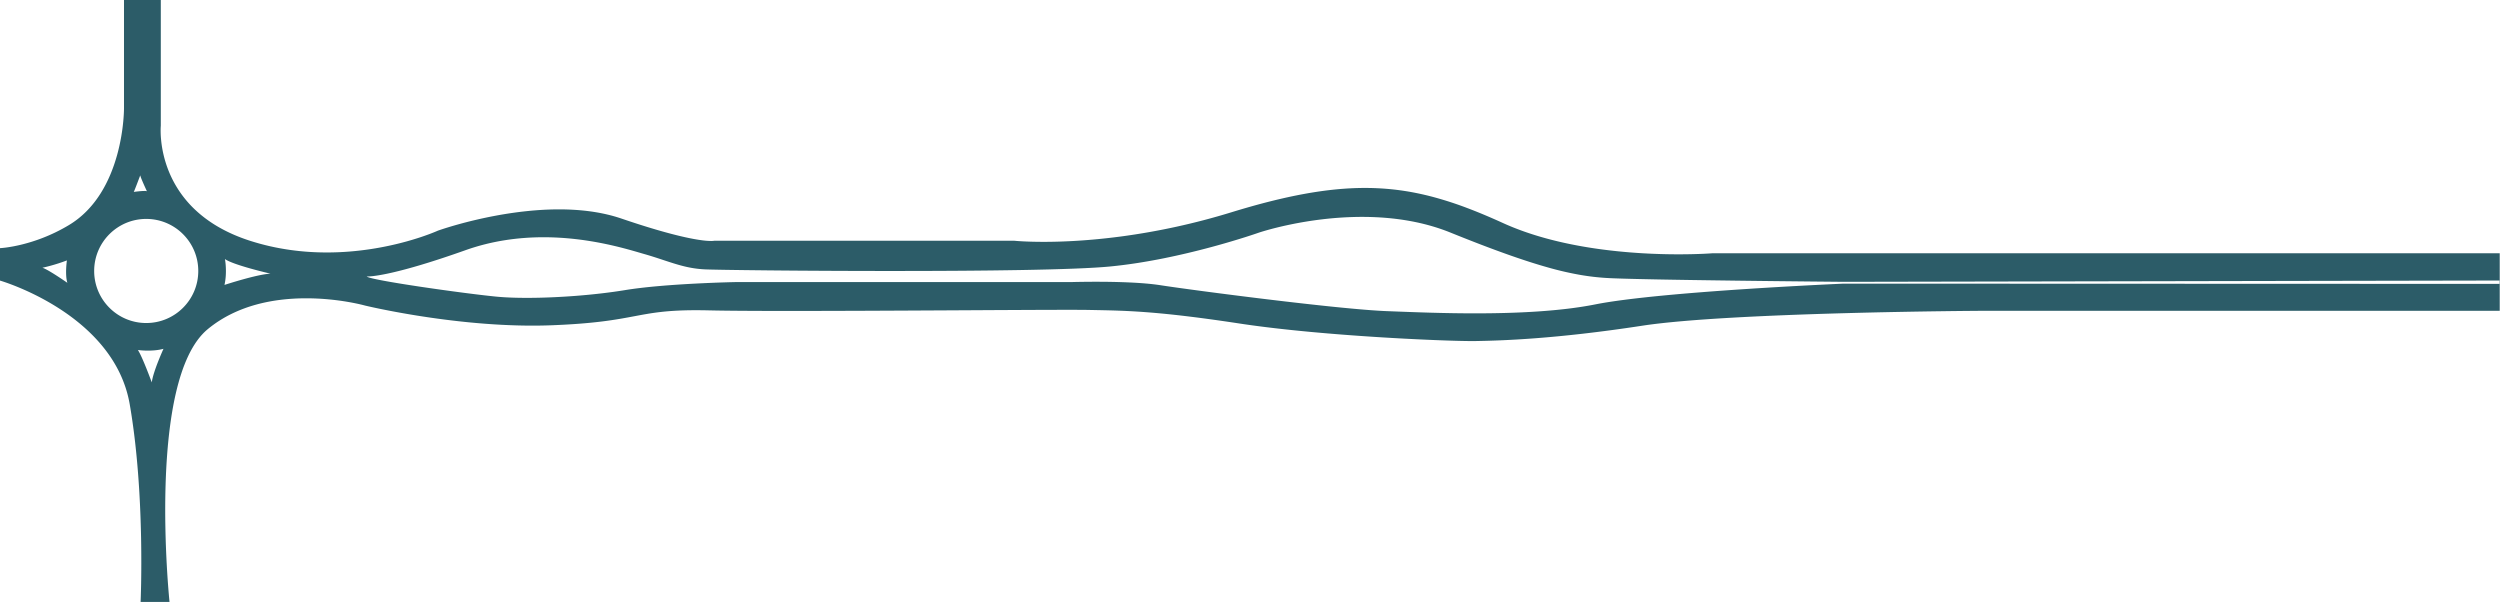 <svg xmlns="http://www.w3.org/2000/svg" width="7757.173" height="1867.792" viewBox="0 0 7757.173 1867.792">
    <path d="M-3450.007-9931h-89.722v-.166c.16-3.655.989-23.54 1.593-56.161.59-32.52 1.04-84.076-.163-145.026-1.36-68.667-4.5-135.215-9.345-197.8-2.871-37.188-6.379-73.341-10.429-107.455-4.445-37.512-9.66-73.571-15.5-107.175a367.888 367.888 0 0 0-12.591-50.686 373.493 373.493 0 0 0-18.755-46.59 397.345 397.345 0 0 0-23.968-42.61 433.979 433.979 0 0 0-28.219-38.746c-35.4-43.465-81.168-83.368-136.042-118.6a774.655 774.655 0 0 0-68.431-39.058 824.387 824.387 0 0 0-58.432-26.774c-17.533-7.221-31.819-12.358-40.715-15.4-9.626-3.294-15.257-4.928-15.282-4.933v-100.607h.03c1.143-.06 7.358-.418 17.476-1.73a453.769 453.769 0 0 0 46.812-8.747 531.075 531.075 0 0 0 67.6-21.1 532.629 532.629 0 0 0 79.855-38.79 276.15 276.15 0 0 0 30.852-21.125 286.452 286.452 0 0 0 26.937-24.213 307.375 307.375 0 0 0 23.3-26.688 341.1 341.1 0 0 0 19.931-28.548c21.613-34.517 38.851-75.065 51.236-120.517 4.854-17.8 8.972-36.456 12.241-55.453a623.49 623.49 0 0 0 6.115-45.692c2.507-26.022 2.366-42.3 2.363-42.453v-334.948h114.21v390.036c-.041.427-.4 4.363-.509 11.335a295.067 295.067 0 0 0 1.24 30.763 347.311 347.311 0 0 0 7.119 45.217 348.566 348.566 0 0 0 17.147 54.724 336.946 336.946 0 0 0 80.939 118.169 369.886 369.886 0 0 0 32.972 27.749 406.229 406.229 0 0 0 39.1 25.8 464.282 464.282 0 0 0 45.749 23.221 545.189 545.189 0 0 0 52.915 20.029 738 738 0 0 0 61.78 16.923c19.789 4.508 40.2 8.29 60.679 11.24 19.441 2.8 39.318 4.9 59.08 6.242a842.576 842.576 0 0 0 56.978 1.928c23.4 0 47.388-.979 71.291-2.911a933.48 933.48 0 0 0 65.565-7.675 960.866 960.866 0 0 0 109.283-23.285c14.124-3.887 28.049-8.07 41.387-12.438a781.47 781.47 0 0 0 31-10.849c16.872-6.32 26.129-10.551 26.206-10.586h.006l.035-.014c.117-.042 12.6-4.465 31.631-10.292 18.488-5.653 48.087-14.178 84.1-22.674 40.617-9.579 81.041-17.209 120.15-22.676 23.232-3.247 46.268-5.762 68.469-7.474 24.355-1.881 48.356-2.834 71.339-2.834 16.791 0 33.414.515 49.408 1.527 16.78 1.066 33.312 2.722 49.135 4.922 16.653 2.317 32.873 5.279 48.209 8.807a475.669 475.669 0 0 1 46.635 13.188c79.348 27.042 146.263 46.616 198.886 58.177 19.526 4.291 36.908 7.427 51.662 9.318a225.189 225.189 0 0 0 27.681 2.111c6.984 0 9.839-.667 9.854-.675h931.445c.337.034 8.413.859 23.565 1.7 14.133.777 37.244 1.7 67.081 1.7 33.11 0 67.878-1.107 103.337-3.293 44.205-2.725 89.643-7.144 135.05-13.136a2120.185 2120.185 0 0 0 344.35-75.348 2731.403 2731.403 0 0 1 61.392-18.1c19.9-5.6 39.453-10.822 58.1-15.525a1839.42 1839.42 0 0 1 55.088-13c17.86-3.911 35.473-7.452 52.35-10.523a1291.717 1291.717 0 0 1 49.9-8.1c16.054-2.274 32.109-4.2 47.721-5.724 15.464-1.5 30.882-2.647 45.824-3.4a883.541 883.541 0 0 1 44.206-1.119c18.43 0 36.945.615 55.032 1.827a800.958 800.958 0 0 1 53.418 5.415 813.195 813.195 0 0 1 52.394 8.9c17.043 3.469 34.53 7.6 51.974 12.268a1101.652 1101.652 0 0 1 105.077 34.225c33.833 12.793 70.006 27.979 110.586 46.428 80.937 36.791 179.149 63.6 291.906 79.669 44.135 6.293 90.624 10.931 138.174 13.786a1918.625 1918.625 0 0 0 114.66 3.429c32.8 0 59.344-.872 75.839-1.6 17.084-.763 27.615-1.572 28.055-1.605H3780.29v84.5l-2035.369 4.055c-1.576-.014-162.31-1.444-331.446-3.62-99.838-1.285-183.583-2.579-248.91-3.846-81.671-1.585-134.612-3.133-157.35-4.6-13.237-.854-25.763-1.97-38.294-3.409a739.576 739.576 0 0 1-41.2-5.919 988.376 988.376 0 0 1-97.9-22.449c-38.546-10.73-81.027-24.39-129.872-41.759-25.187-8.954-52.5-19.065-81.17-30.051-29.238-11.2-60.95-23.717-94.255-37.2-79.715-32.268-171.922-48.628-274.059-48.628a1052.757 1052.757 0 0 0-124.161 7.6c-33.806 4.033-68 9.656-101.632 16.715-29.911 6.278-53.84 12.555-68.647 16.716-15.349 4.313-24.233 7.271-25.195 7.594h-.023c-.629.222-15.673 5.512-40.489 13.407-23.465 7.467-60.923 18.929-106.117 31.135-50.8 13.72-100.814 25.563-148.655 35.2-28.409 5.724-56.357 10.724-83.068 14.861-29.376 4.55-57.99 8.169-85.048 10.758-51.552 4.932-145.125 8.612-278.122 10.939-110.084 1.926-244.667 2.9-400.013 2.9-124.972 0-260.762-.66-382.357-1.862-101.536-1-178.832-2.252-196.921-3.184a335.6 335.6 0 0 1-65.576-10.027c-20.59-5.144-40.833-11.835-62.264-18.919l-.043-.015c-18.292-6.046-37.206-12.3-58.738-18.449a2281.496 2281.496 0 0 1-12.62-3.663l-.114-.033h-.019c-27.367-8-68.724-20.08-120.176-30.222-28.311-5.579-56.609-9.937-84.11-12.952a912.168 912.168 0 0 0-46.628-3.913 855.703 855.703 0 0 0-49.133-1.434c-19.5 0-39.029.7-58.031 2.093-20.256 1.479-40.483 3.778-60.118 6.834-20.809 3.235-41.539 7.41-61.616 12.408-21.168 5.271-42.2 11.6-62.524 18.82-50.122 17.806-96.347 33.063-137.392 45.347-33.9 10.146-64.571 18.359-91.168 24.412-20.329 4.626-38.13 7.964-52.907 9.921a179.36 179.36 0 0 1-22.608 1.875c-1.669 0-2.424-.064-2.429-.065 2.07 2.688 19.746 7.148 52.539 13.256 28.368 5.282 67.923 11.747 114.39 18.7 85.895 12.844 184.522 25.706 234.514 30.585 26.524 2.588 58.7 3.9 95.647 3.9 47.22 0 100.161-2.182 153.1-6.311 54.1-4.219 106.339-10.34 151.078-17.7 28.994-4.771 65.094-9.051 107.3-12.721 33.754-2.936 71.478-5.49 112.124-7.593 69.356-3.587 123.551-4.614 124.09-4.625h1040.998c.32-.01 32.507-1 76.368-1 60.212 0 143.851 1.849 200.371 10.653 25.532 3.978 72.843 10.6 129.8 18.182a17318.47 17318.47 0 0 0 201.487 25.58c80.124 9.694 151.256 17.705 211.42 23.812 70.914 7.2 124.611 11.528 159.6 12.874 5.581.215 11.276.437 17.3.672l1.722.067c66.811 2.606 158.311 6.177 255.328 6.177 33.426 0 65.774-.431 96.144-1.279 33.819-.946 66.319-2.443 96.6-4.451 33.129-2.2 64.6-5.071 93.539-8.544 31.279-3.753 60.54-8.314 86.971-13.559 24.175-4.8 54.9-9.612 91.321-14.314 33.126-4.275 71.691-8.552 114.624-12.711 72.361-7.009 158.3-13.817 255.42-20.237 86.436-5.715 165.937-10.059 217.409-12.7 55.86-2.863 91.566-4.385 91.911-4.4l2035.369.77v83.545H2173.206c-5.273.029-53.607.32-125.924 1.3-70.562.949-179.511 2.763-297.831 6.011-132.808 3.639-250.339 8.321-349.327 13.914-58.558 3.312-111.168 6.984-156.37 10.918-49.574 4.319-91.337 9.058-124.127 14.086-63.752 9.786-126.418 18.205-186.257 25.024-50.509 5.755-100.139 10.485-147.513 14.063-37.368 2.821-74.306 4.979-109.786 6.416-29.051 1.177-52.291 1.7-73.077 2.082-2.642.053-6.02.08-10.041.08-25.161 0-67.95-1.141-117.4-3.13-58.184-2.338-122.237-5.712-185.235-9.757-116.227-7.466-283.463-20.739-420.131-41.577-60-9.145-112.635-16.429-160.918-22.268-43.241-5.229-82.232-9.2-119.2-12.135-68.925-5.472-118.973-6.429-171.96-7.441H-582.1l-3.227-.062-12.173-.236c-11.775-.242-32.647-.359-63.809-.359-72.625 0-186.778.635-318.956 1.371h-.485l-.889.006-1.335.006H-984.298l-63.628.353c-155.171.845-332.815 1.747-477.232 1.747-118.191 0-200.321-.58-251.082-1.773-14.122-.33-27.64-.5-40.179-.5-92.175 0-138.234 8.677-191.566 18.726h-.014l-.036.006-.056.012-.042.006h-.032l-.119.024c-28.565 5.38-58.1 10.943-98.213 15.957-45.792 5.73-97.417 9.65-157.824 11.983-19.258.74-39.236 1.116-59.38 1.116h-.154c-31.174 0-63.983-.9-97.515-2.674-30.572-1.622-62.278-4-94.237-7.056-53.994-5.164-109.973-12.369-166.384-21.415-50.279-8.06-91.478-16.094-117.186-21.415-27.43-5.677-43.611-9.563-44.286-9.727l-.036-.009c-.018-.007-5.056-1.422-14.329-3.577-8.294-1.924-21.67-4.816-38.29-7.673a788.24 788.24 0 0 0-57.928-7.734c-24.3-2.334-48.528-3.518-72.02-3.518-55.48 0-107.434 6.519-154.418 19.372-13.5 3.693-26.766 7.966-39.425 12.7a416.067 416.067 0 0 0-38.684 16.7 385.473 385.473 0 0 0-37.4 21.137 367.1 367.1 0 0 0-35.59 26.007 175.557 175.557 0 0 0-17.082 16.3 214.066 214.066 0 0 0-15.612 19.191c-4.887 6.745-9.664 14.1-14.2 21.855-4.426 7.572-8.746 15.745-12.842 24.293a468.029 468.029 0 0 0-21.874 55.018c-6.279 19-12.064 39.9-17.2 62.1-17.717 76.736-28.412 172.123-31.787 283.51-1.328 43.647-1.513 90.014-.551 137.81.771 38.3 2.267 77.367 4.447 116.129 3.662 65.084 8.221 109.608 8.265 110.028v.021zm-98.141-781.772c3.145 4.683 7.37 12.888 12.558 24.385 4.181 9.276 8.946 20.581 14.163 33.6 8.289 20.674 15.555 40.335 16.356 42.508l.012.034v.012l.006.015c.958-7.763 3.468-18.078 7.459-30.662 3.2-10.107 7.338-21.622 12.288-34.228 7.856-20.011 15.19-36.26 16.58-39.313l.008-.016a160.759 160.759 0 0 1-24.826 4.427 227.252 227.252 0 0 1-23.345 1.155 241.328 241.328 0 0 1-31.26-1.922zm25.857-406.73a163.084 163.084 0 0 0-32.551 3.28 160.913 160.913 0 0 0-30.322 9.411 161.2 161.2 0 0 0-27.432 14.891 162.662 162.662 0 0 0-23.9 19.719 162.573 162.573 0 0 0-19.727 23.9 161.541 161.541 0 0 0-14.891 27.432 160.732 160.732 0 0 0-9.411 30.316 162.7 162.7 0 0 0-3.275 32.553 162.626 162.626 0 0 0 3.281 32.549 160.857 160.857 0 0 0 9.411 30.315 161.65 161.65 0 0 0 14.891 27.433 162.549 162.549 0 0 0 19.727 23.9 162.48 162.48 0 0 0 23.9 19.724 160.994 160.994 0 0 0 27.432 14.889 160.277 160.277 0 0 0 30.322 9.41 162.838 162.838 0 0 0 32.551 3.281 162.885 162.885 0 0 0 32.543-3.281 160.557 160.557 0 0 0 30.312-9.41 161.732 161.732 0 0 0 27.435-14.889 162.743 162.743 0 0 0 23.9-19.724 163.1 163.1 0 0 0 19.73-23.9 161.829 161.829 0 0 0 14.883-27.433 160.3 160.3 0 0 0 9.407-30.315 162.474 162.474 0 0 0 3.275-32.549 162.486 162.486 0 0 0-3.281-32.548 160.423 160.423 0 0 0-9.407-30.316 161.931 161.931 0 0 0-14.883-27.432 162.876 162.876 0 0 0-19.73-23.9 162.68 162.68 0 0 0-23.9-19.719 161 161 0 0 0-27.435-14.891 160.573 160.573 0 0 0-30.312-9.411 163.133 163.133 0 0 0-32.543-3.283zm244.262 124.5v.018a203.978 203.978 0 0 1 2.673 24.912 233.849 233.849 0 0 1-.062 25.693 188.167 188.167 0 0 1-4.024 29.653l.071-.024c2.685-.875 27.062-8.78 55.805-16.8 17.727-4.948 33.591-8.961 47.15-11.928 16.95-3.71 30.334-5.786 39.782-6.171l-.089-.018c-3.07-.713-30.859-7.2-60.788-15.581-18.632-5.215-34.572-10.161-47.378-14.7-16.017-5.688-27.168-10.752-33.14-15.052zm-490.391 4.227a534.65 534.65 0 0 1-51.862 16.792c-13.162 3.571-22.444 5.639-24.171 6.017h-.012c4.039 1.156 10.629 4.333 19.585 9.443 7.17 4.094 15.848 9.422 25.794 15.836 14.839 9.568 28.258 18.824 32.018 21.433l.059.044a98.034 98.034 0 0 1-3.547-21.8 209.571 209.571 0 0 1-.115-22.7c.6-13.353 2.08-23.888 2.247-25.045v-.021zm227.608-264.1v.009l-.077.2c-4.229 11.277-18.173 48.307-20.073 51.352h.077c3.529-.489 21.7-2.932 32.842-2.932a27.175 27.175 0 0 1 7.811.776v-.007a.023.023 0 0 1-.009-.015v-.018l-.006-.006-.011-.023-.01-.021-.023-.048c-2.134-4.6-6.289-13.626-10.142-22.371-4.672-10.6-10.263-23.875-10.37-26.89zm7321.976 336.974h-.874v-10.46h.874v10.461z" transform="translate(3976.009 11798.788)" style="fill:#2c5c68"/>
</svg>
